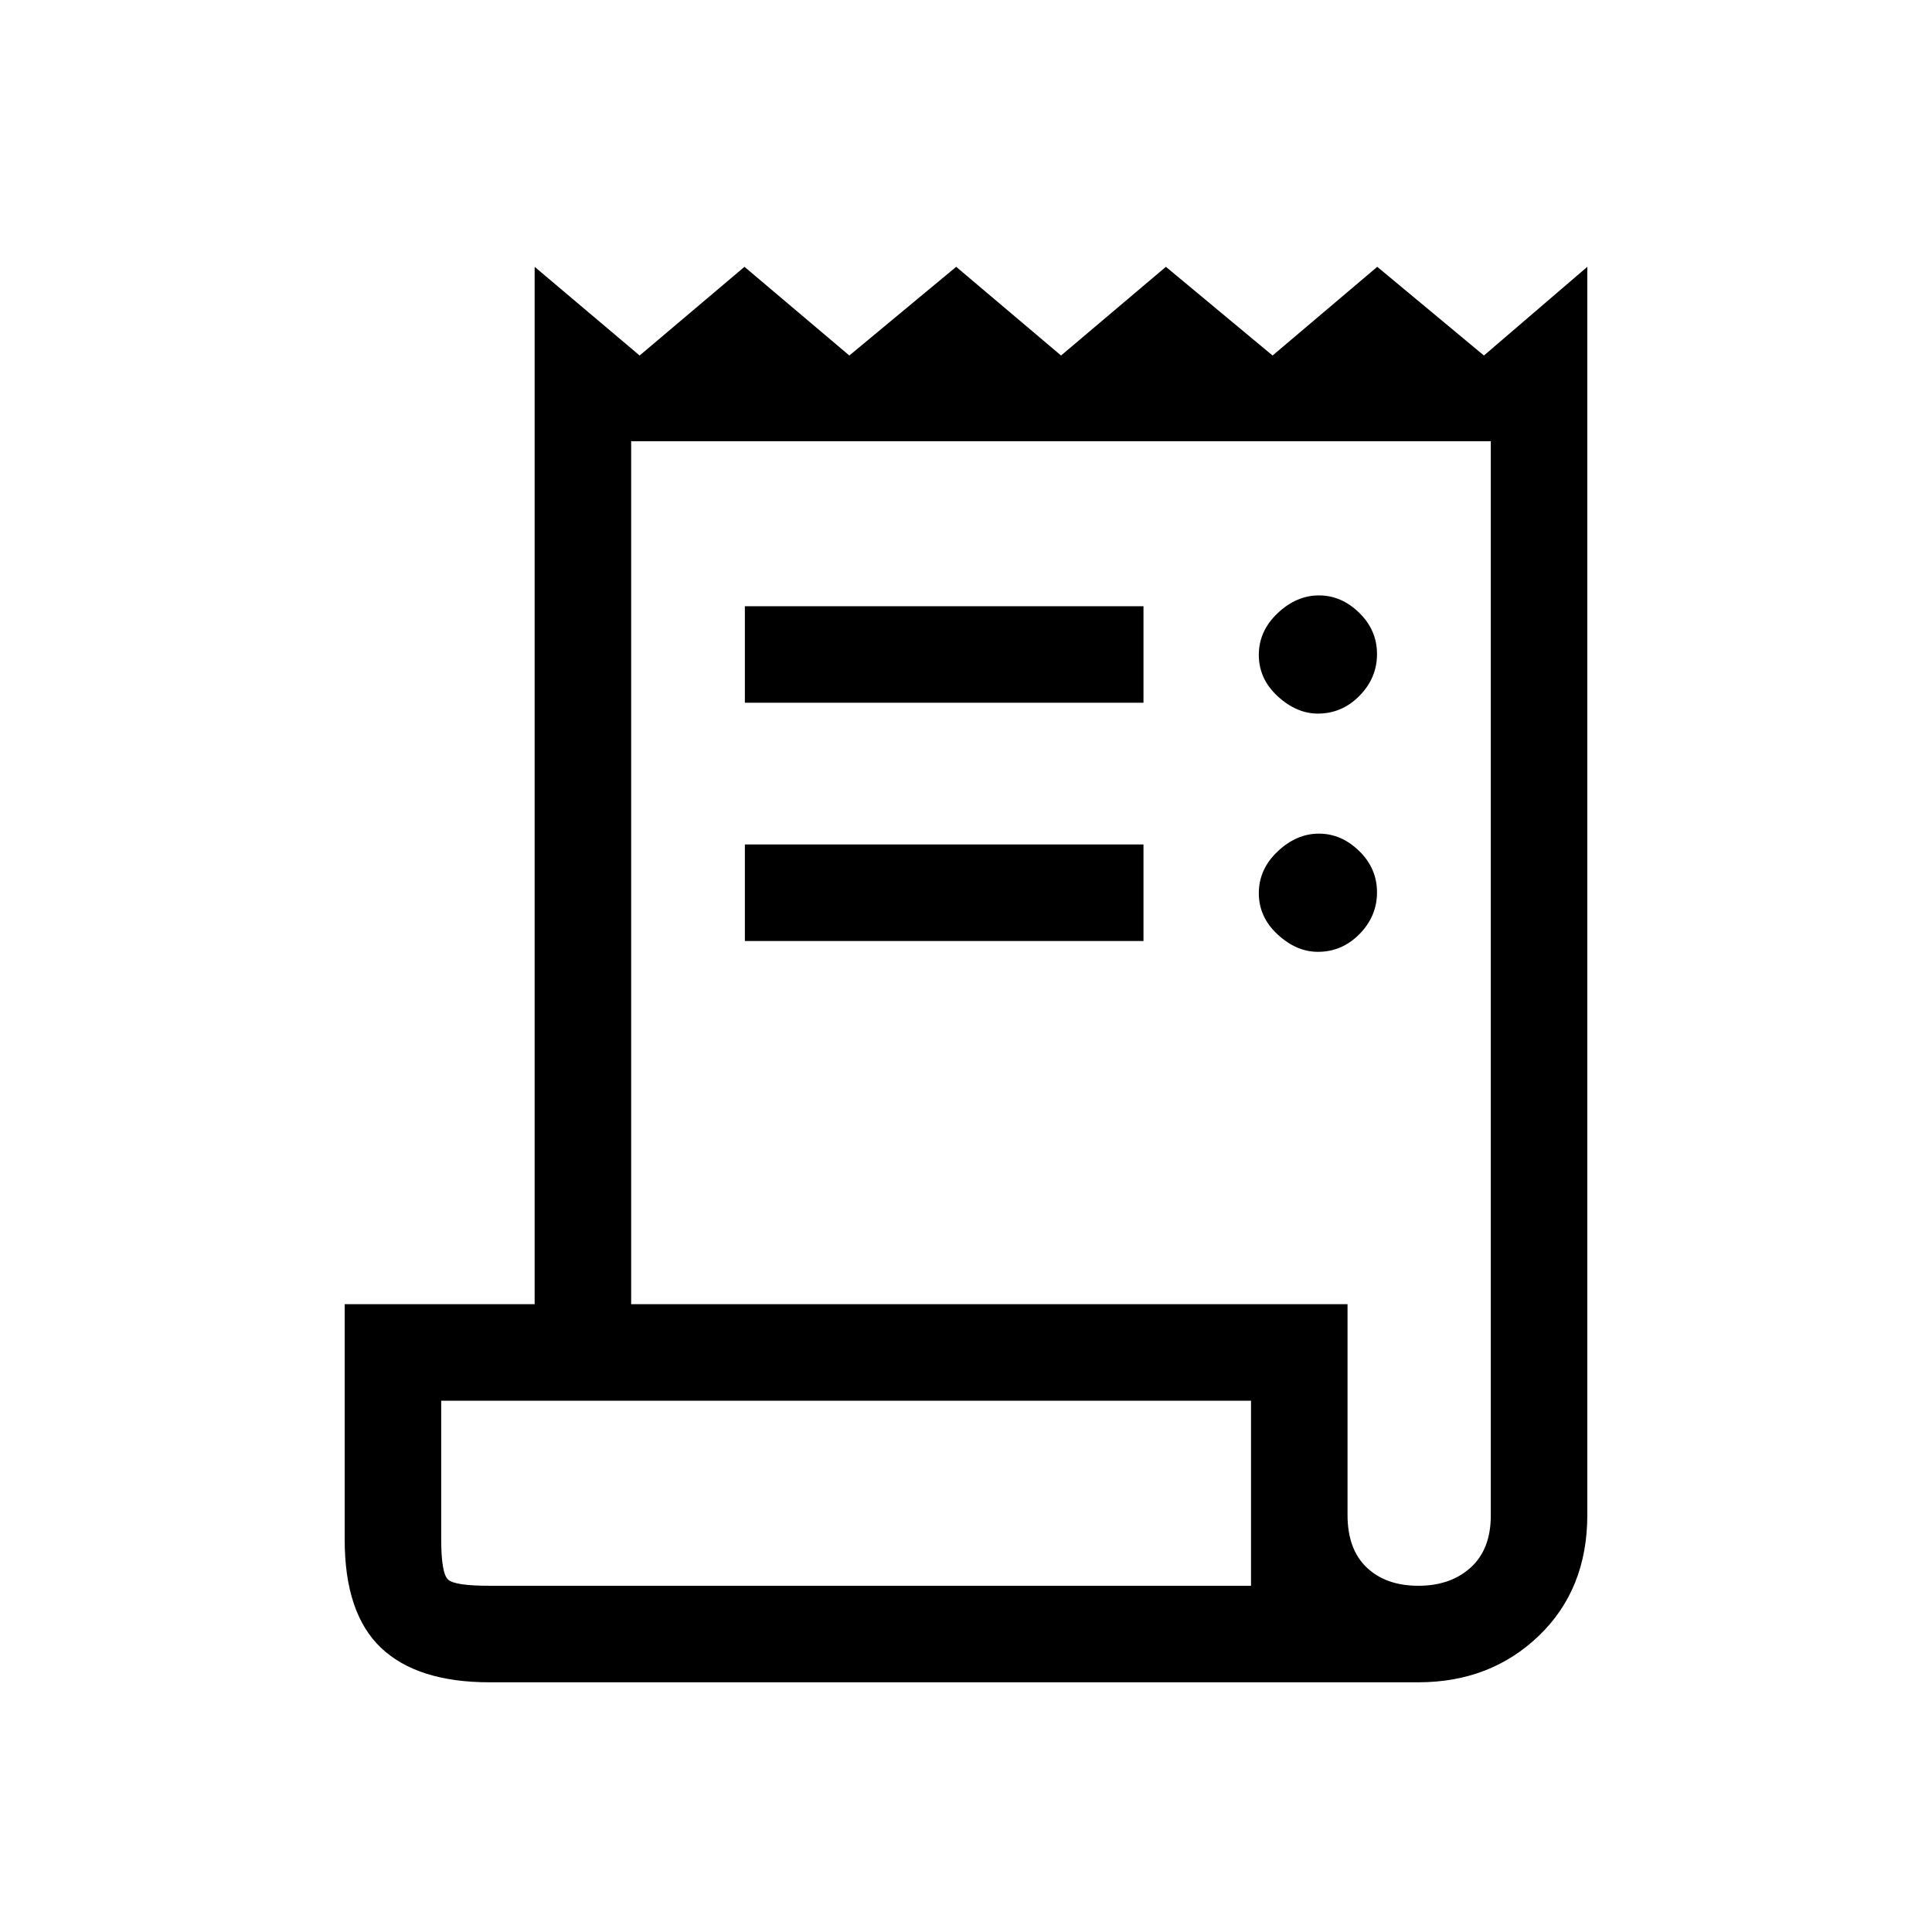 <svg xmlns="http://www.w3.org/2000/svg" height="20" viewBox="0 -960 960 960" width="20"><path d="M243.23-124.08q-35.82 0-53.89-17.12-18.07-17.13-18.07-53.85v-116.91h94.39v-515.46l52.17 44.07 52.1-44.07 52.1 44.07 53.1-44.07 52.1 44.07 52.1-44.07 53.01 44.07 52.01-44.07 53.01 44.07 51.37-44.07v620.19q0 36.9-24.07 60.03-24.07 23.12-59.89 23.12H243.23Zm461.54-47.96q16 0 26-9.05 10-9.06 10-25.91v-533.77H313.62v428.81h355.96v104.73q0 17.08 9.55 26.14 9.56 9.05 25.64 9.05ZM370.12-610.81v-47.96h198.07v47.96H370.12Zm0 118.39v-47.96h198.07v47.96H370.12Zm284.75-113q-10.68 0-20.02-8.64-9.35-8.63-9.35-20.52 0-11.88 9.35-20.73 9.34-8.84 20.52-8.84 11.17 0 20.01 8.63 8.85 8.64 8.85 20.52 0 11.88-8.7 20.73-8.69 8.85-20.66 8.85Zm0 118.38q-10.68 0-20.02-8.63-9.35-8.64-9.35-20.52 0-11.89 9.35-20.73 9.34-8.85 20.52-8.85 11.17 0 20.01 8.64 8.85 8.63 8.85 20.52 0 11.88-8.7 20.73-8.69 8.84-20.66 8.84Zm-411.8 315h378.55V-264H219.23v68.77q0 17.08 3.45 20.14 3.46 3.05 20.39 3.05Zm-23.84 0V-264v91.96Z"/></svg>